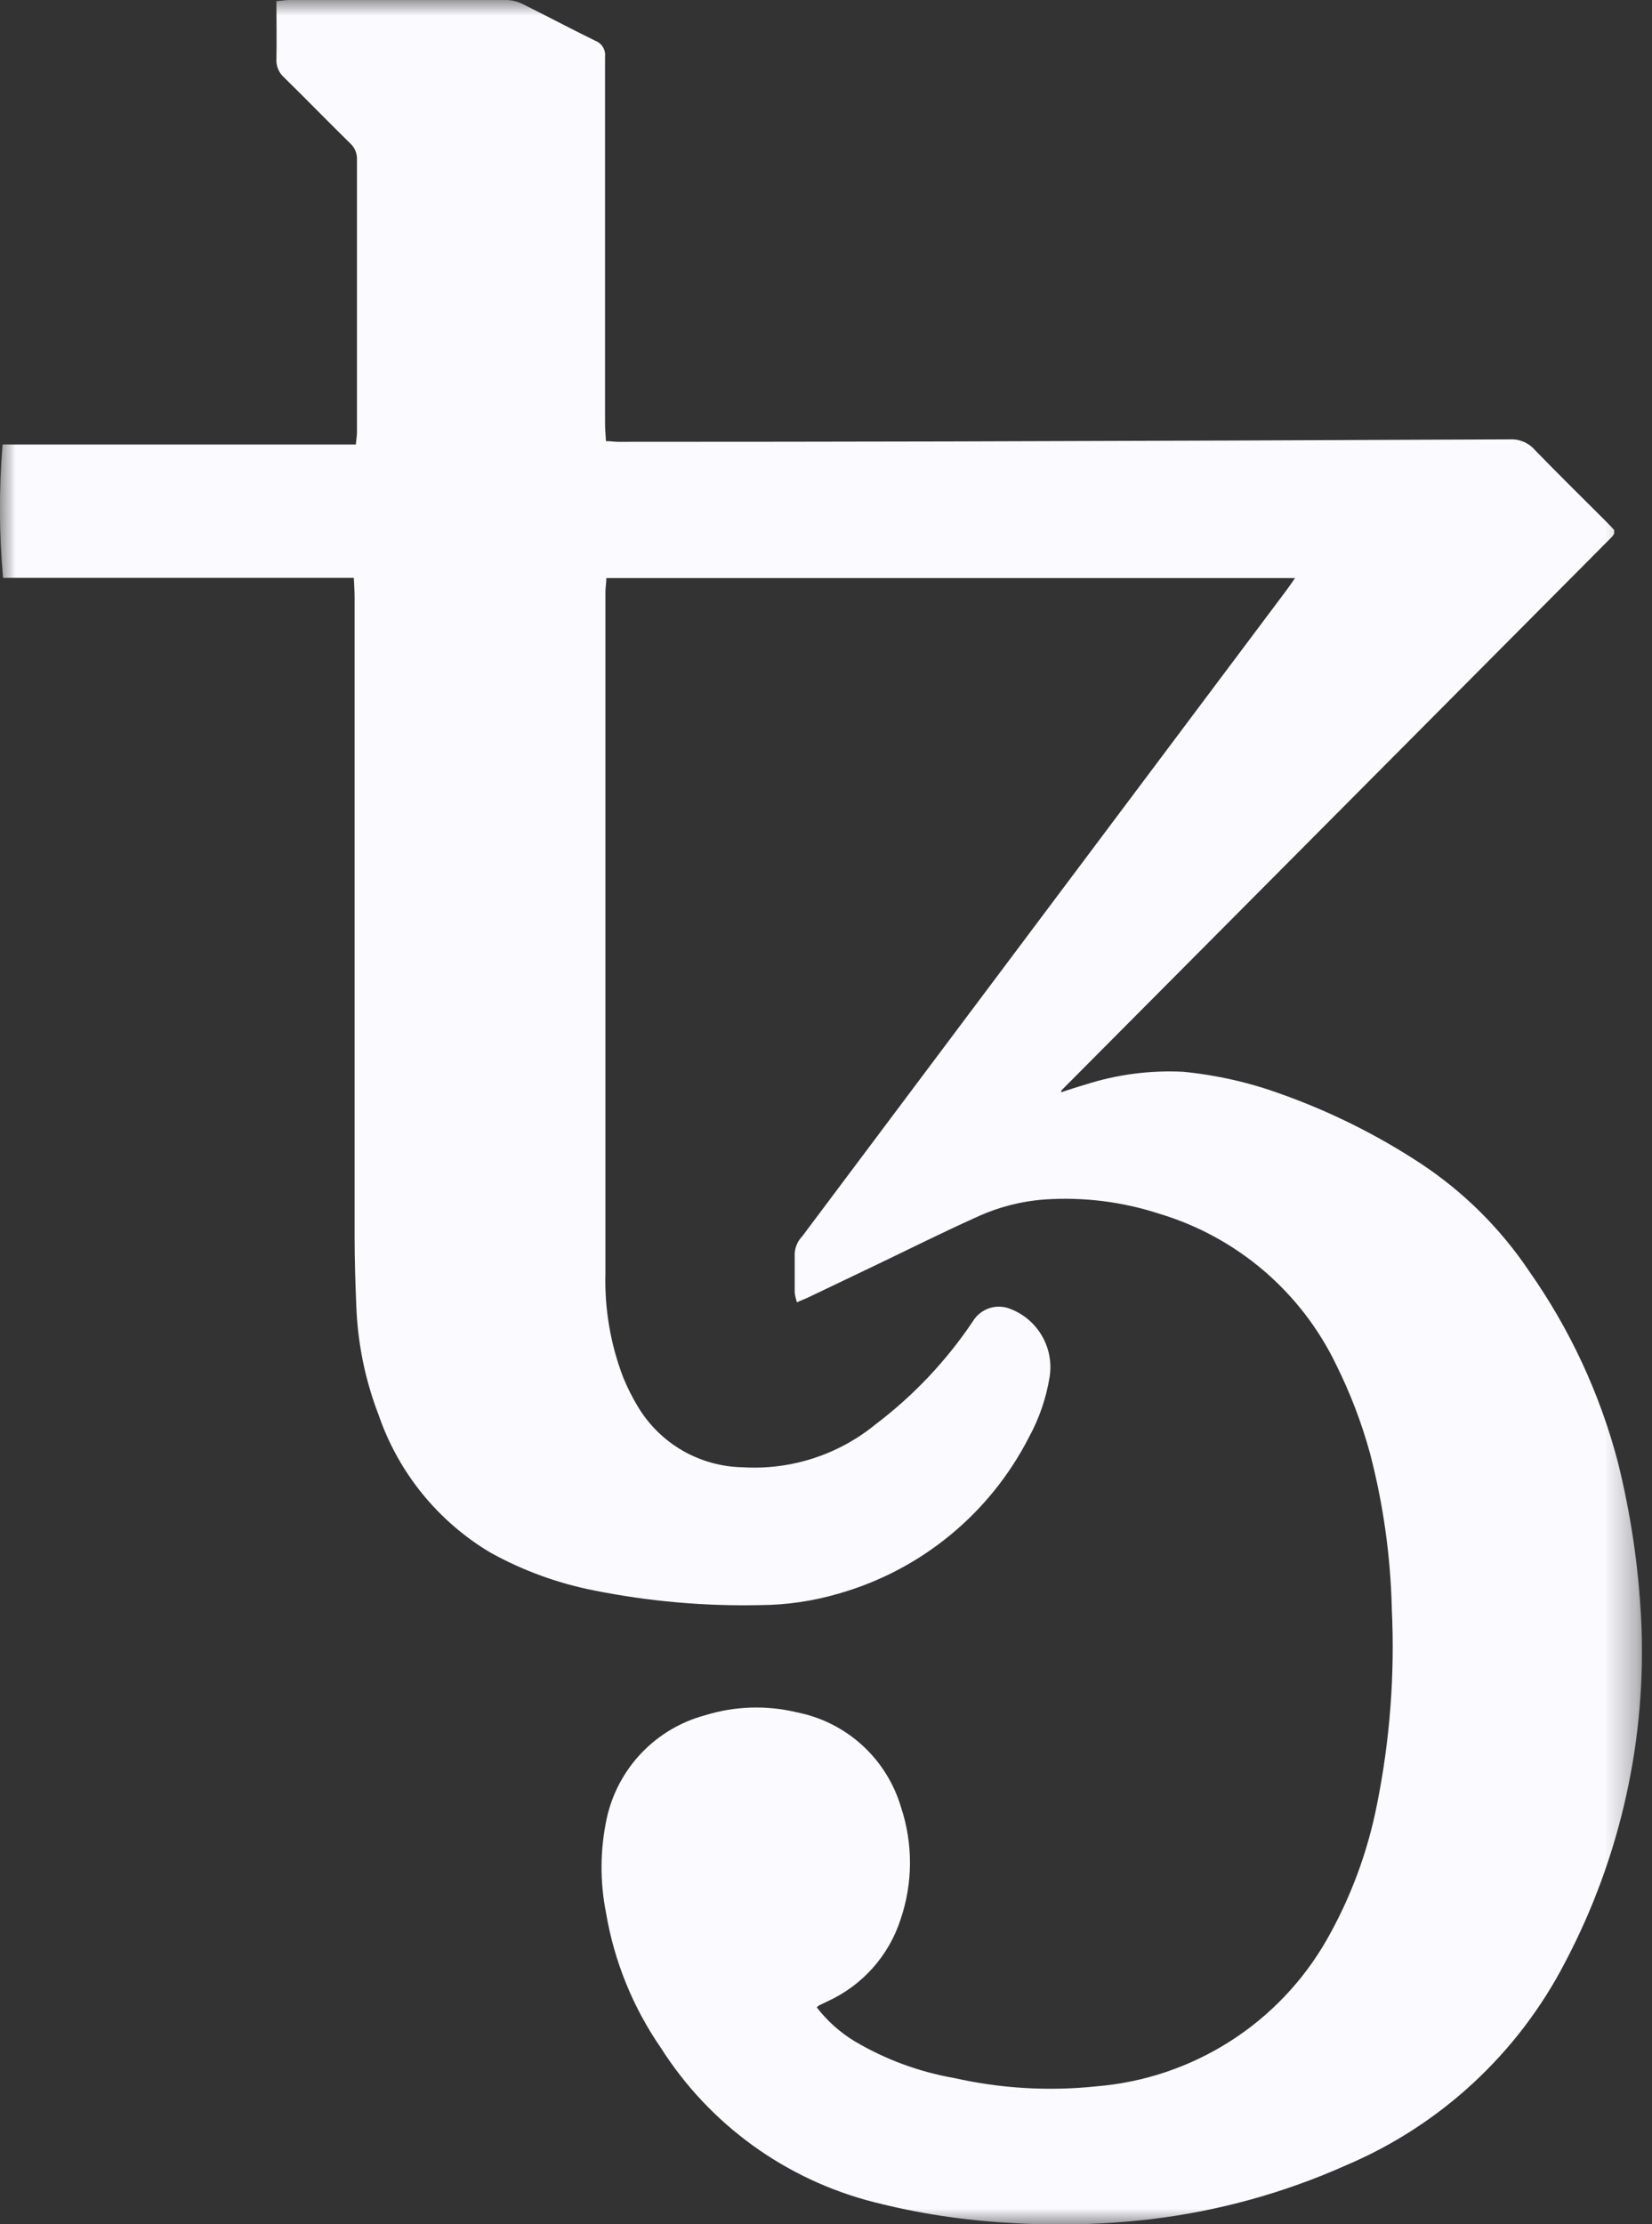 <svg width="52" height="70" viewBox="0 0 52 70" fill="none" xmlns="http://www.w3.org/2000/svg">
<rect x="0" y="0" width="52" height="70" fill="#333333" stroke="none"/>
<mask id="mask0_1_66" style="mask-type:luminance" maskUnits="userSpaceOnUse" x="0" y="0" width="52" height="70">
<path d="M51.685 0H0V70H51.685V0Z" fill="white"/>
</mask>
<g mask="url(#mask0_1_66)">
<path d="M25.701 63.164C26.031 63.594 26.437 63.959 26.9 64.24C27.866 64.813 28.929 65.205 30.035 65.398C31.505 65.73 33.019 65.818 34.517 65.659C36.011 65.536 37.453 65.05 38.717 64.244C39.981 63.438 41.029 62.336 41.77 61.033C42.52 59.713 43.05 58.28 43.343 56.791C43.751 54.766 43.908 52.699 43.81 50.635C43.772 48.979 43.541 47.334 43.122 45.731C42.858 44.773 42.503 43.843 42.06 42.953C41.514 41.818 40.738 40.809 39.78 39.99C38.822 39.172 37.704 38.562 36.497 38.2C35.332 37.819 34.104 37.666 32.88 37.749C32.129 37.805 31.394 37.998 30.711 38.317C29.644 38.797 28.597 39.322 27.54 39.828L25.471 40.817C25.359 40.873 25.232 40.916 25.085 40.985C25.052 40.884 25.027 40.779 25.014 40.674C25.014 40.266 25.014 39.859 25.014 39.451C25.026 39.247 25.111 39.054 25.253 38.907L28.508 34.564L40.476 18.6C40.565 18.483 40.646 18.361 40.764 18.193H19.086C19.086 18.351 19.057 18.488 19.057 18.622C19.057 25.771 19.057 32.919 19.057 40.067C19.026 41.191 19.217 42.309 19.62 43.358C19.751 43.676 19.905 43.983 20.083 44.276C20.427 44.847 20.91 45.321 21.487 45.654C22.065 45.986 22.717 46.166 23.384 46.177C24.898 46.268 26.391 45.784 27.564 44.823C28.755 43.921 29.788 42.828 30.62 41.587C30.739 41.388 30.926 41.24 31.146 41.168C31.367 41.097 31.605 41.108 31.818 41.199C32.235 41.363 32.584 41.665 32.805 42.054C33.027 42.443 33.11 42.897 33.038 43.339C32.93 44.005 32.709 44.648 32.384 45.24C31.778 46.423 30.934 47.47 29.907 48.314C28.88 49.159 27.69 49.783 26.411 50.149C25.604 50.387 24.767 50.511 23.925 50.515C22.179 50.553 20.434 50.399 18.722 50.058C17.568 49.834 16.458 49.429 15.431 48.859C13.784 47.877 12.539 46.342 11.917 44.528C11.499 43.444 11.263 42.299 11.217 41.139C11.186 40.4 11.162 39.662 11.162 38.924C11.162 32.212 11.162 25.501 11.162 18.79C11.162 18.603 11.147 18.416 11.138 18.186H0.097C-0.03 16.79 -0.035 15.385 0.081 13.989H11.2C11.214 13.833 11.236 13.723 11.236 13.615C11.236 10.748 11.236 7.881 11.236 5.014C11.239 4.921 11.222 4.827 11.185 4.741C11.149 4.655 11.094 4.577 11.025 4.514C10.325 3.826 9.64 3.123 8.94 2.435C8.86 2.364 8.797 2.277 8.756 2.178C8.714 2.08 8.695 1.974 8.7 1.867C8.714 1.27 8.7 0.669 8.7 0.038C8.868 0.022 8.983 9.15527e-05 9.107 9.15527e-05C11.385 9.15527e-05 13.662 9.15527e-05 15.946 9.15527e-05C16.122 0.005 16.294 0.048 16.452 0.127C17.216 0.506 17.969 0.906 18.736 1.282C18.837 1.32 18.923 1.391 18.979 1.483C19.035 1.575 19.058 1.683 19.045 1.791C19.045 2.006 19.045 2.224 19.045 2.44C19.045 6.072 19.045 9.704 19.045 13.334C19.045 13.509 19.064 13.682 19.074 13.883C19.23 13.883 19.354 13.907 19.477 13.905C22.917 13.905 26.357 13.901 29.798 13.893C35.71 13.877 41.623 13.855 47.535 13.828C47.679 13.82 47.824 13.846 47.957 13.902C48.09 13.958 48.209 14.043 48.304 14.152C49.04 14.911 49.795 15.652 50.543 16.4C50.642 16.498 50.735 16.599 50.809 16.68C50.809 16.731 50.809 16.743 50.809 16.757C50.811 16.769 50.811 16.781 50.809 16.793C50.797 16.816 50.784 16.837 50.769 16.858L50.745 16.887L50.639 16.997L33.412 34.315C33.412 34.315 33.412 34.339 33.393 34.377C33.657 34.293 33.904 34.207 34.153 34.137C35.149 33.816 36.195 33.678 37.24 33.73C38.293 33.832 39.329 34.067 40.323 34.43C41.872 34.981 43.35 35.717 44.724 36.62C46.081 37.517 47.245 38.676 48.149 40.029C49.418 41.837 50.356 43.856 50.92 45.992C51.325 47.611 51.572 49.266 51.658 50.932C51.846 54.693 51.018 58.434 49.261 61.764C47.781 64.621 45.352 66.874 42.391 68.135C40.436 69.01 38.36 69.584 36.234 69.84C34.74 70.014 33.233 70.053 31.732 69.954C30.308 69.874 28.895 69.657 27.514 69.305C24.739 68.602 22.338 66.865 20.802 64.449C19.923 63.176 19.334 61.726 19.076 60.201C18.879 59.212 18.888 58.192 19.103 57.205C19.275 56.436 19.655 55.728 20.201 55.159C20.748 54.59 21.44 54.182 22.202 53.979C23.135 53.691 24.129 53.66 25.078 53.888C25.847 54.038 26.559 54.396 27.138 54.923C27.717 55.45 28.14 56.126 28.362 56.877C28.742 58.023 28.737 59.262 28.348 60.405C28.165 60.971 27.866 61.493 27.47 61.937C27.074 62.381 26.59 62.737 26.049 62.984L25.776 63.116C25.753 63.133 25.733 63.151 25.713 63.171" fill="#FAFAFF"/>
</g>
</svg>
